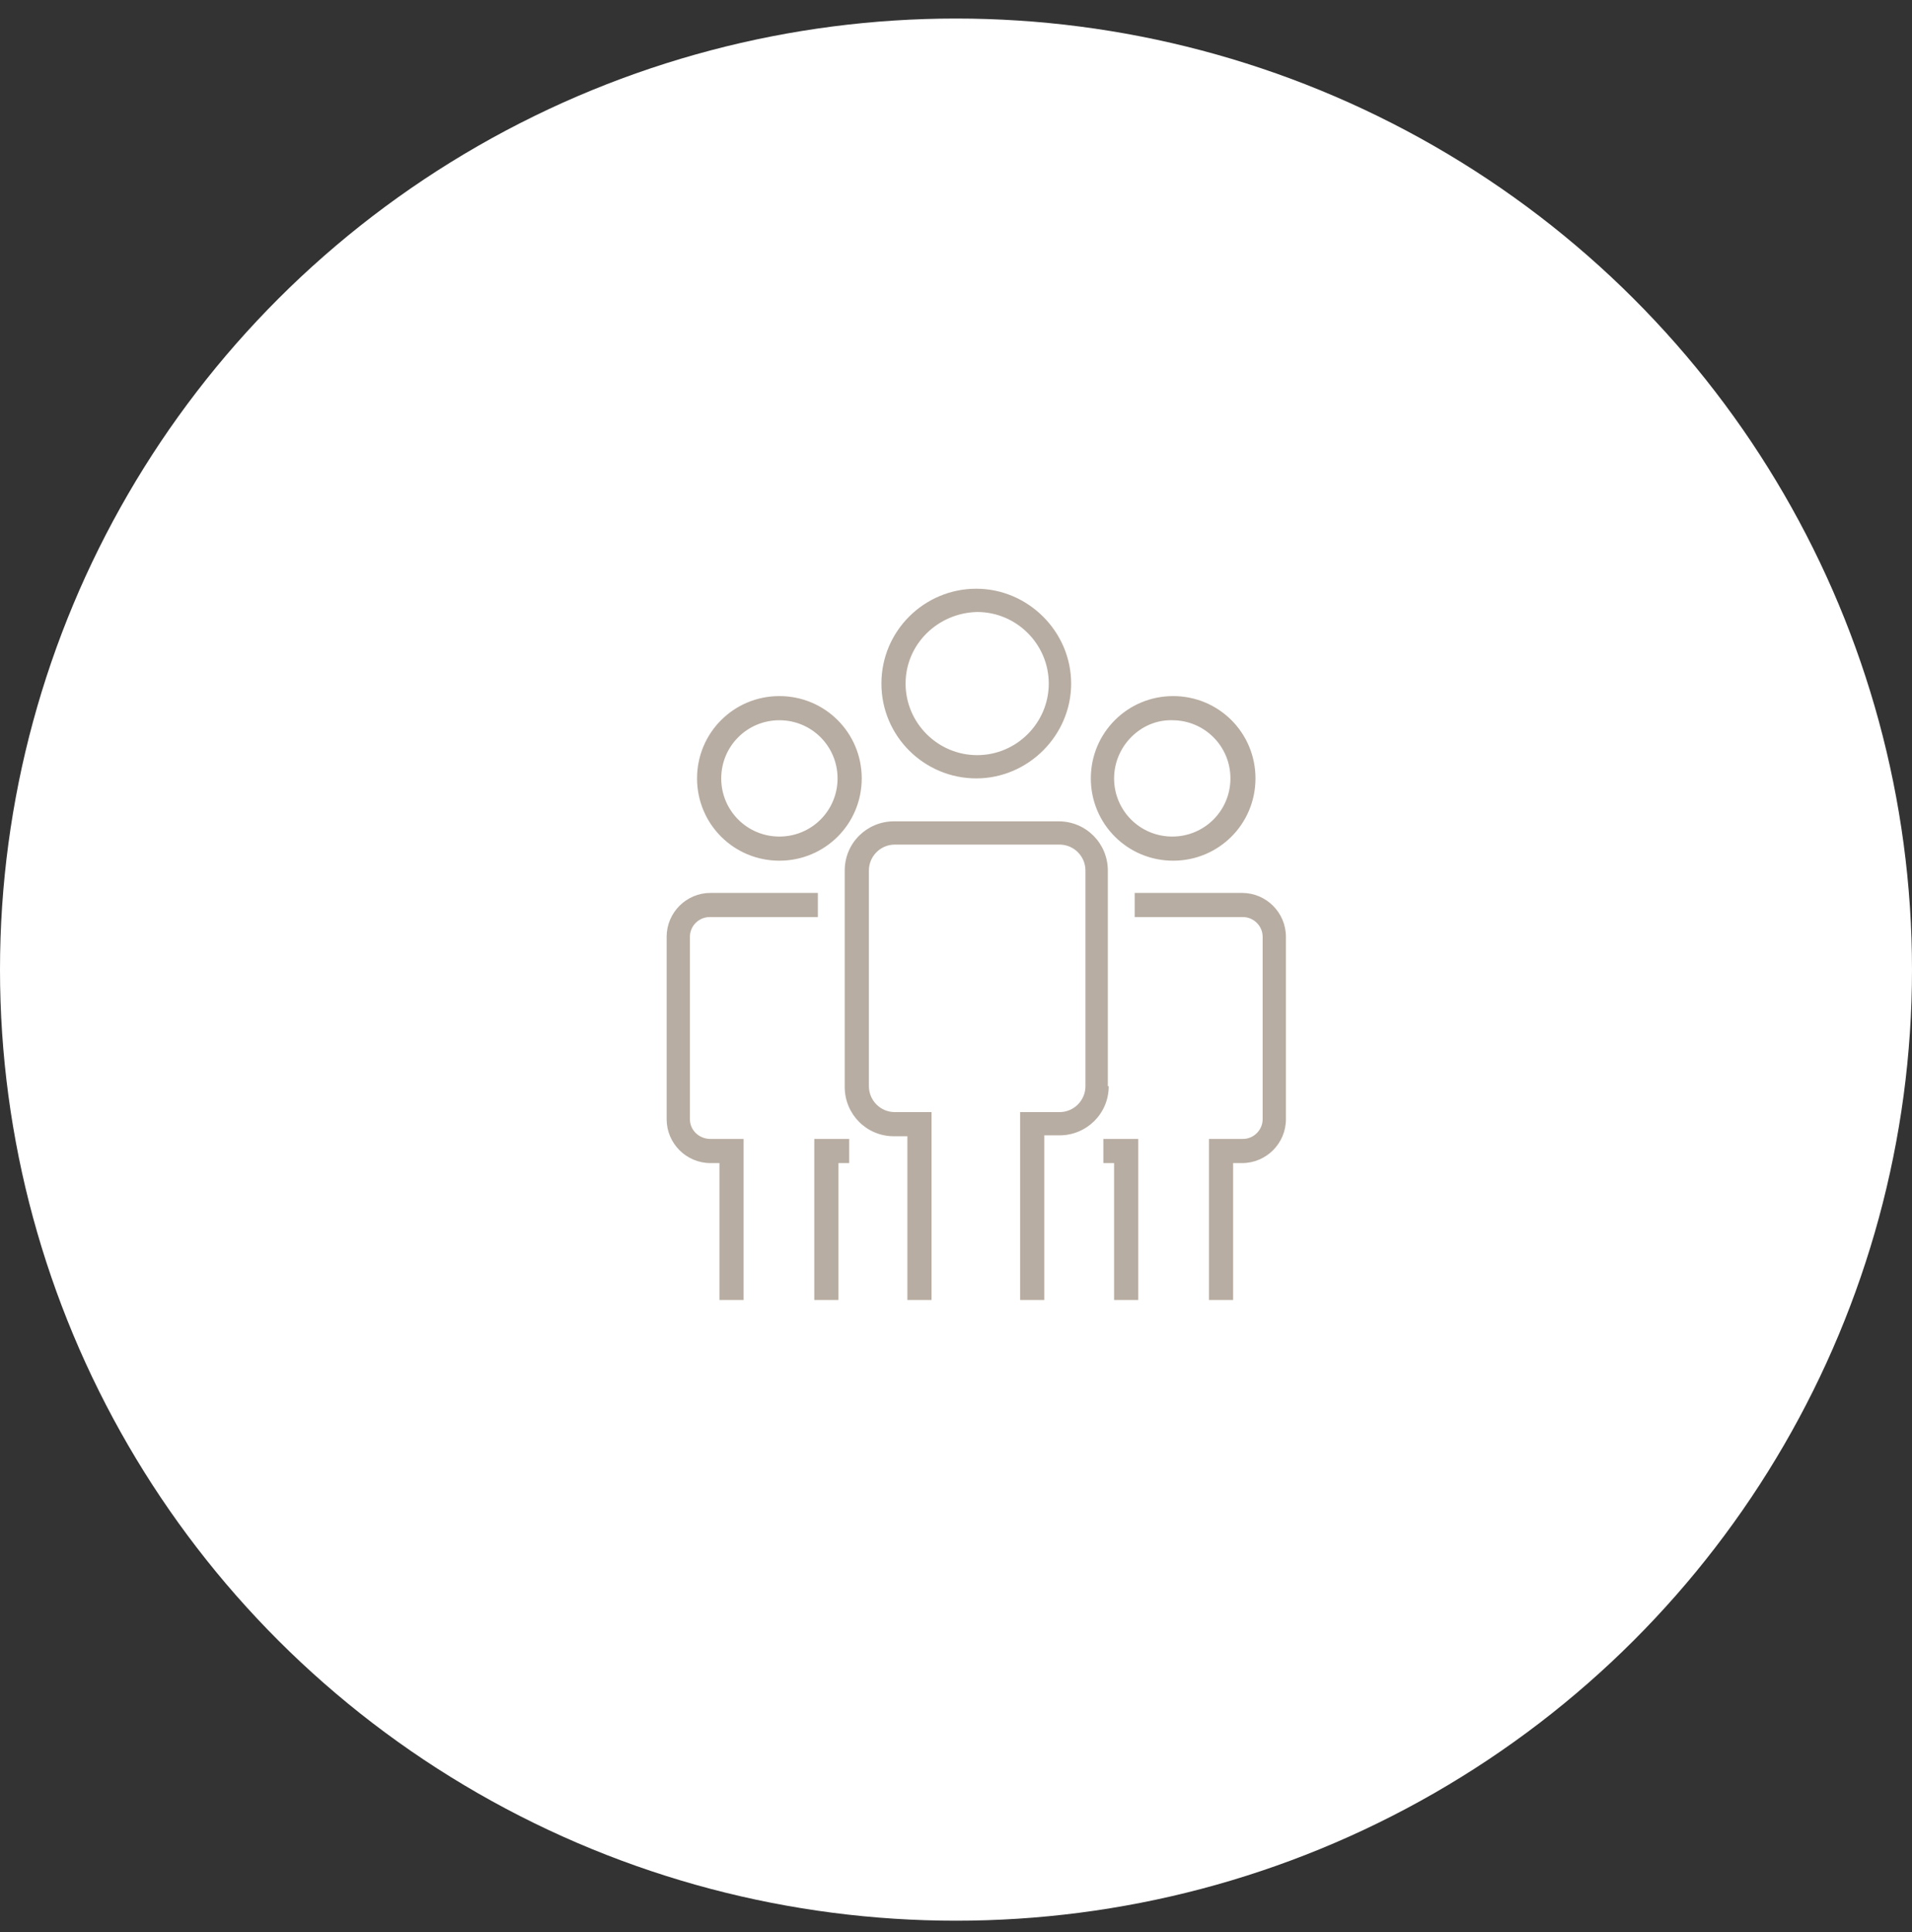 <svg width="95" height="96" viewBox="0 0 95 96" fill="none" xmlns="http://www.w3.org/2000/svg">
<rect x="0" y="0" width="95" height="96" fill="#333333" stroke="none"/>
<ellipse cx="47.5" cy="48.174" rx="47.5" ry="47.253" fill="white"/>
<path opacity="0.902" fill-rule="evenodd" clip-rule="evenodd" d="M55.088 53.964C55.088 55.342 53.977 56.408 52.643 56.408H51.887V64.587H50.686V55.253H52.643C53.354 55.253 53.932 54.675 53.932 53.964V43.252C53.932 42.54 53.354 41.962 52.643 41.962H44.461C43.75 41.962 43.172 42.54 43.172 43.252V53.964C43.172 54.675 43.75 55.253 44.461 55.253H46.284V64.587H45.084V56.453H44.417C43.038 56.453 41.971 55.342 41.971 54.008V43.252C41.971 41.874 43.083 40.807 44.417 40.807H52.598C53.977 40.807 55.044 41.918 55.044 43.252V53.964L55.088 53.964ZM43.794 33.962C43.794 31.339 45.928 29.25 48.507 29.25C51.086 29.25 53.221 31.384 53.221 33.962C53.221 36.54 51.086 38.673 48.507 38.673C45.928 38.673 43.794 36.584 43.794 33.962ZM44.995 33.962C44.995 35.917 46.595 37.518 48.552 37.518C50.508 37.518 52.109 35.917 52.109 33.962C52.109 32.006 50.508 30.406 48.552 30.406C46.596 30.451 44.995 32.006 44.995 33.962ZM40.459 64.587H41.66V57.786H42.193V56.586H40.459V64.587ZM34.279 55.608V46.541C34.279 46.007 34.723 45.563 35.257 45.563H40.637V44.363H35.301C34.101 44.363 33.123 45.341 33.123 46.541V55.608C33.123 56.809 34.101 57.786 35.301 57.786H35.746V64.587H36.947V56.586H35.301C34.723 56.586 34.279 56.142 34.279 55.608ZM34.634 38.673C34.634 36.407 36.457 34.584 38.725 34.584C40.993 34.584 42.816 36.407 42.816 38.673C42.816 40.94 40.993 42.762 38.725 42.762C36.457 42.762 34.634 40.94 34.634 38.673ZM35.835 38.673C35.835 40.274 37.124 41.563 38.725 41.563C40.326 41.563 41.615 40.274 41.615 38.673C41.615 37.073 40.326 35.784 38.725 35.784C37.124 35.784 35.835 37.073 35.835 38.673ZM54.821 57.786H55.355V64.587H56.556V56.586H54.821V57.786ZM61.713 44.363H56.378V45.563H61.758C62.291 45.563 62.736 46.007 62.736 46.541V55.608C62.736 56.142 62.291 56.586 61.758 56.586H60.068V64.587H61.269V57.786H61.713C62.914 57.786 63.892 56.809 63.892 55.608V46.541C63.892 45.341 62.914 44.363 61.713 44.363ZM54.199 38.673C54.199 36.407 56.022 34.584 58.29 34.584C60.557 34.584 62.38 36.407 62.38 38.673C62.38 40.94 60.557 42.762 58.29 42.762C56.022 42.762 54.199 40.94 54.199 38.673ZM55.355 38.673C55.355 40.274 56.645 41.563 58.245 41.563C59.846 41.563 61.135 40.274 61.135 38.673C61.135 37.073 59.846 35.784 58.245 35.784C56.689 35.74 55.355 37.073 55.355 38.673Z" fill="#B0A498"/>
</svg>
